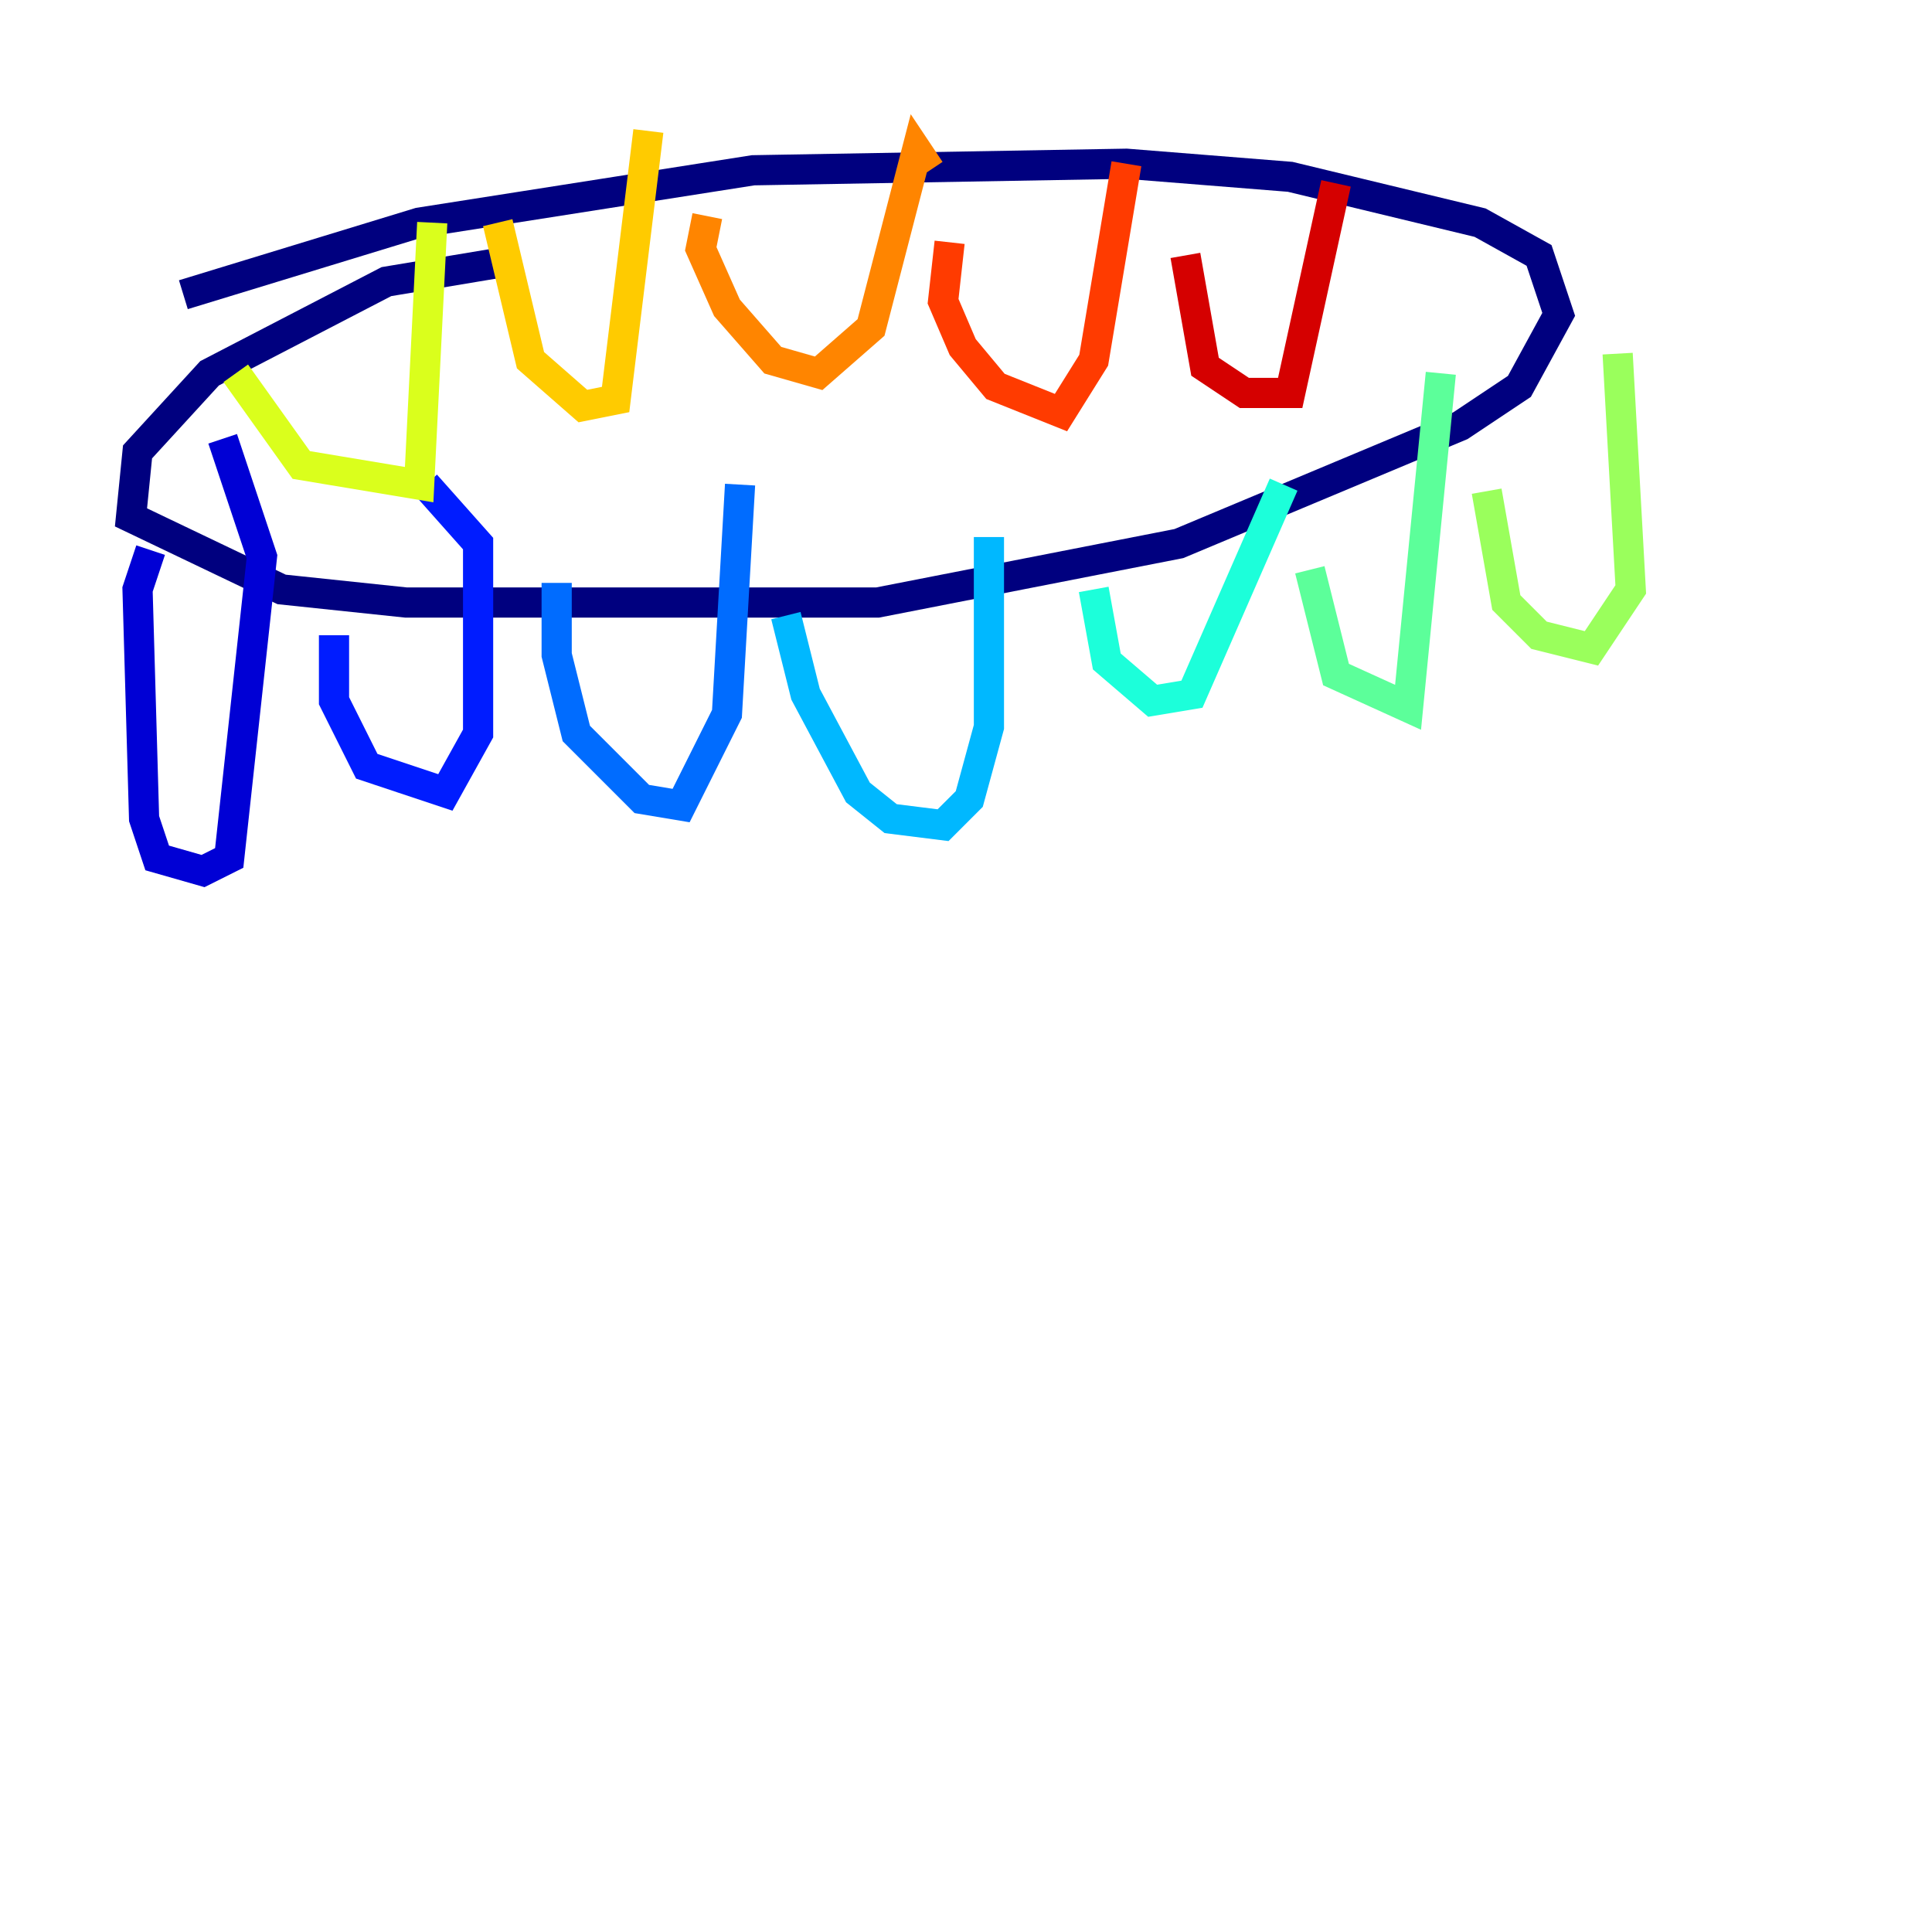 <?xml version="1.0" encoding="utf-8" ?>
<svg baseProfile="tiny" height="128" version="1.2" viewBox="0,0,128,128" width="128" xmlns="http://www.w3.org/2000/svg" xmlns:ev="http://www.w3.org/2001/xml-events" xmlns:xlink="http://www.w3.org/1999/xlink"><defs /><polyline fill="none" points="33.41,17.356 25.6,18.658 13.885,24.732 9.112,29.939 8.678,34.278 18.658,39.051 26.902,39.919 58.142,39.919 78.102,36.014 96.759,28.203 100.664,25.6 103.268,20.827 101.966,16.922 98.061,14.752 85.478,11.715 74.63,10.848 49.898,11.281 27.77,14.752 12.149,19.525" stroke="#00007f" stroke-width="2" /><polyline fill="none" points="9.98,36.447 9.112,39.051 9.546,54.237 10.414,56.841 13.451,57.709 15.186,56.841 17.356,36.881 14.752,29.071" stroke="#0000d5" stroke-width="2" /><polyline fill="none" points="22.129,42.088 22.129,46.427 24.298,50.766 29.505,52.502 31.675,48.597 31.675,36.014 28.203,32.108" stroke="#001cff" stroke-width="2" /><polyline fill="none" points="36.881,38.617 36.881,43.39 38.183,48.597 42.522,52.936 45.125,53.37 48.163,47.295 49.031,32.108" stroke="#006cff" stroke-width="2" /><polyline fill="none" points="52.068,40.786 53.37,45.993 56.841,52.502 59.01,54.237 62.481,54.671 64.217,52.936 65.519,48.163 65.519,35.58" stroke="#00b8ff" stroke-width="2" /><polyline fill="none" points="72.461,39.051 73.329,43.824 76.366,46.427 78.969,45.993 85.044,32.108" stroke="#1cffda" stroke-width="2" /><polyline fill="none" points="86.78,37.749 88.515,44.691 93.288,46.861 95.458,24.732" stroke="#5cff9a" stroke-width="2" /><polyline fill="none" points="98.495,32.542 99.797,39.919 101.966,42.088 105.437,42.956 108.041,39.051 107.173,23.43" stroke="#9aff5c" stroke-width="2" /><polyline fill="none" points="15.62,24.732 19.959,30.807 27.77,32.108 28.637,14.752" stroke="#daff1c" stroke-width="2" /><polyline fill="none" points="32.976,14.752 35.146,23.864 38.617,26.902 40.786,26.468 42.956,8.678" stroke="#ffcb00" stroke-width="2" /><polyline fill="none" points="46.861,14.319 46.427,16.488 48.163,20.393 51.2,23.864 54.237,24.732 57.709,21.695 60.746,9.98 61.614,11.281" stroke="#ff8500" stroke-width="2" /><polyline fill="none" points="62.915,16.054 62.481,19.959 63.783,22.997 65.953,25.6 70.291,27.336 72.461,23.864 74.63,10.848" stroke="#ff3b00" stroke-width="2" /><polyline fill="none" points="78.536,16.922 79.837,24.298 82.441,26.034 85.478,26.034 88.515,12.149" stroke="#d50000" stroke-width="2" /><polyline fill="none" points="62.481,119.322 62.481,119.322" stroke="#7f0000" stroke-width="2" /></svg>